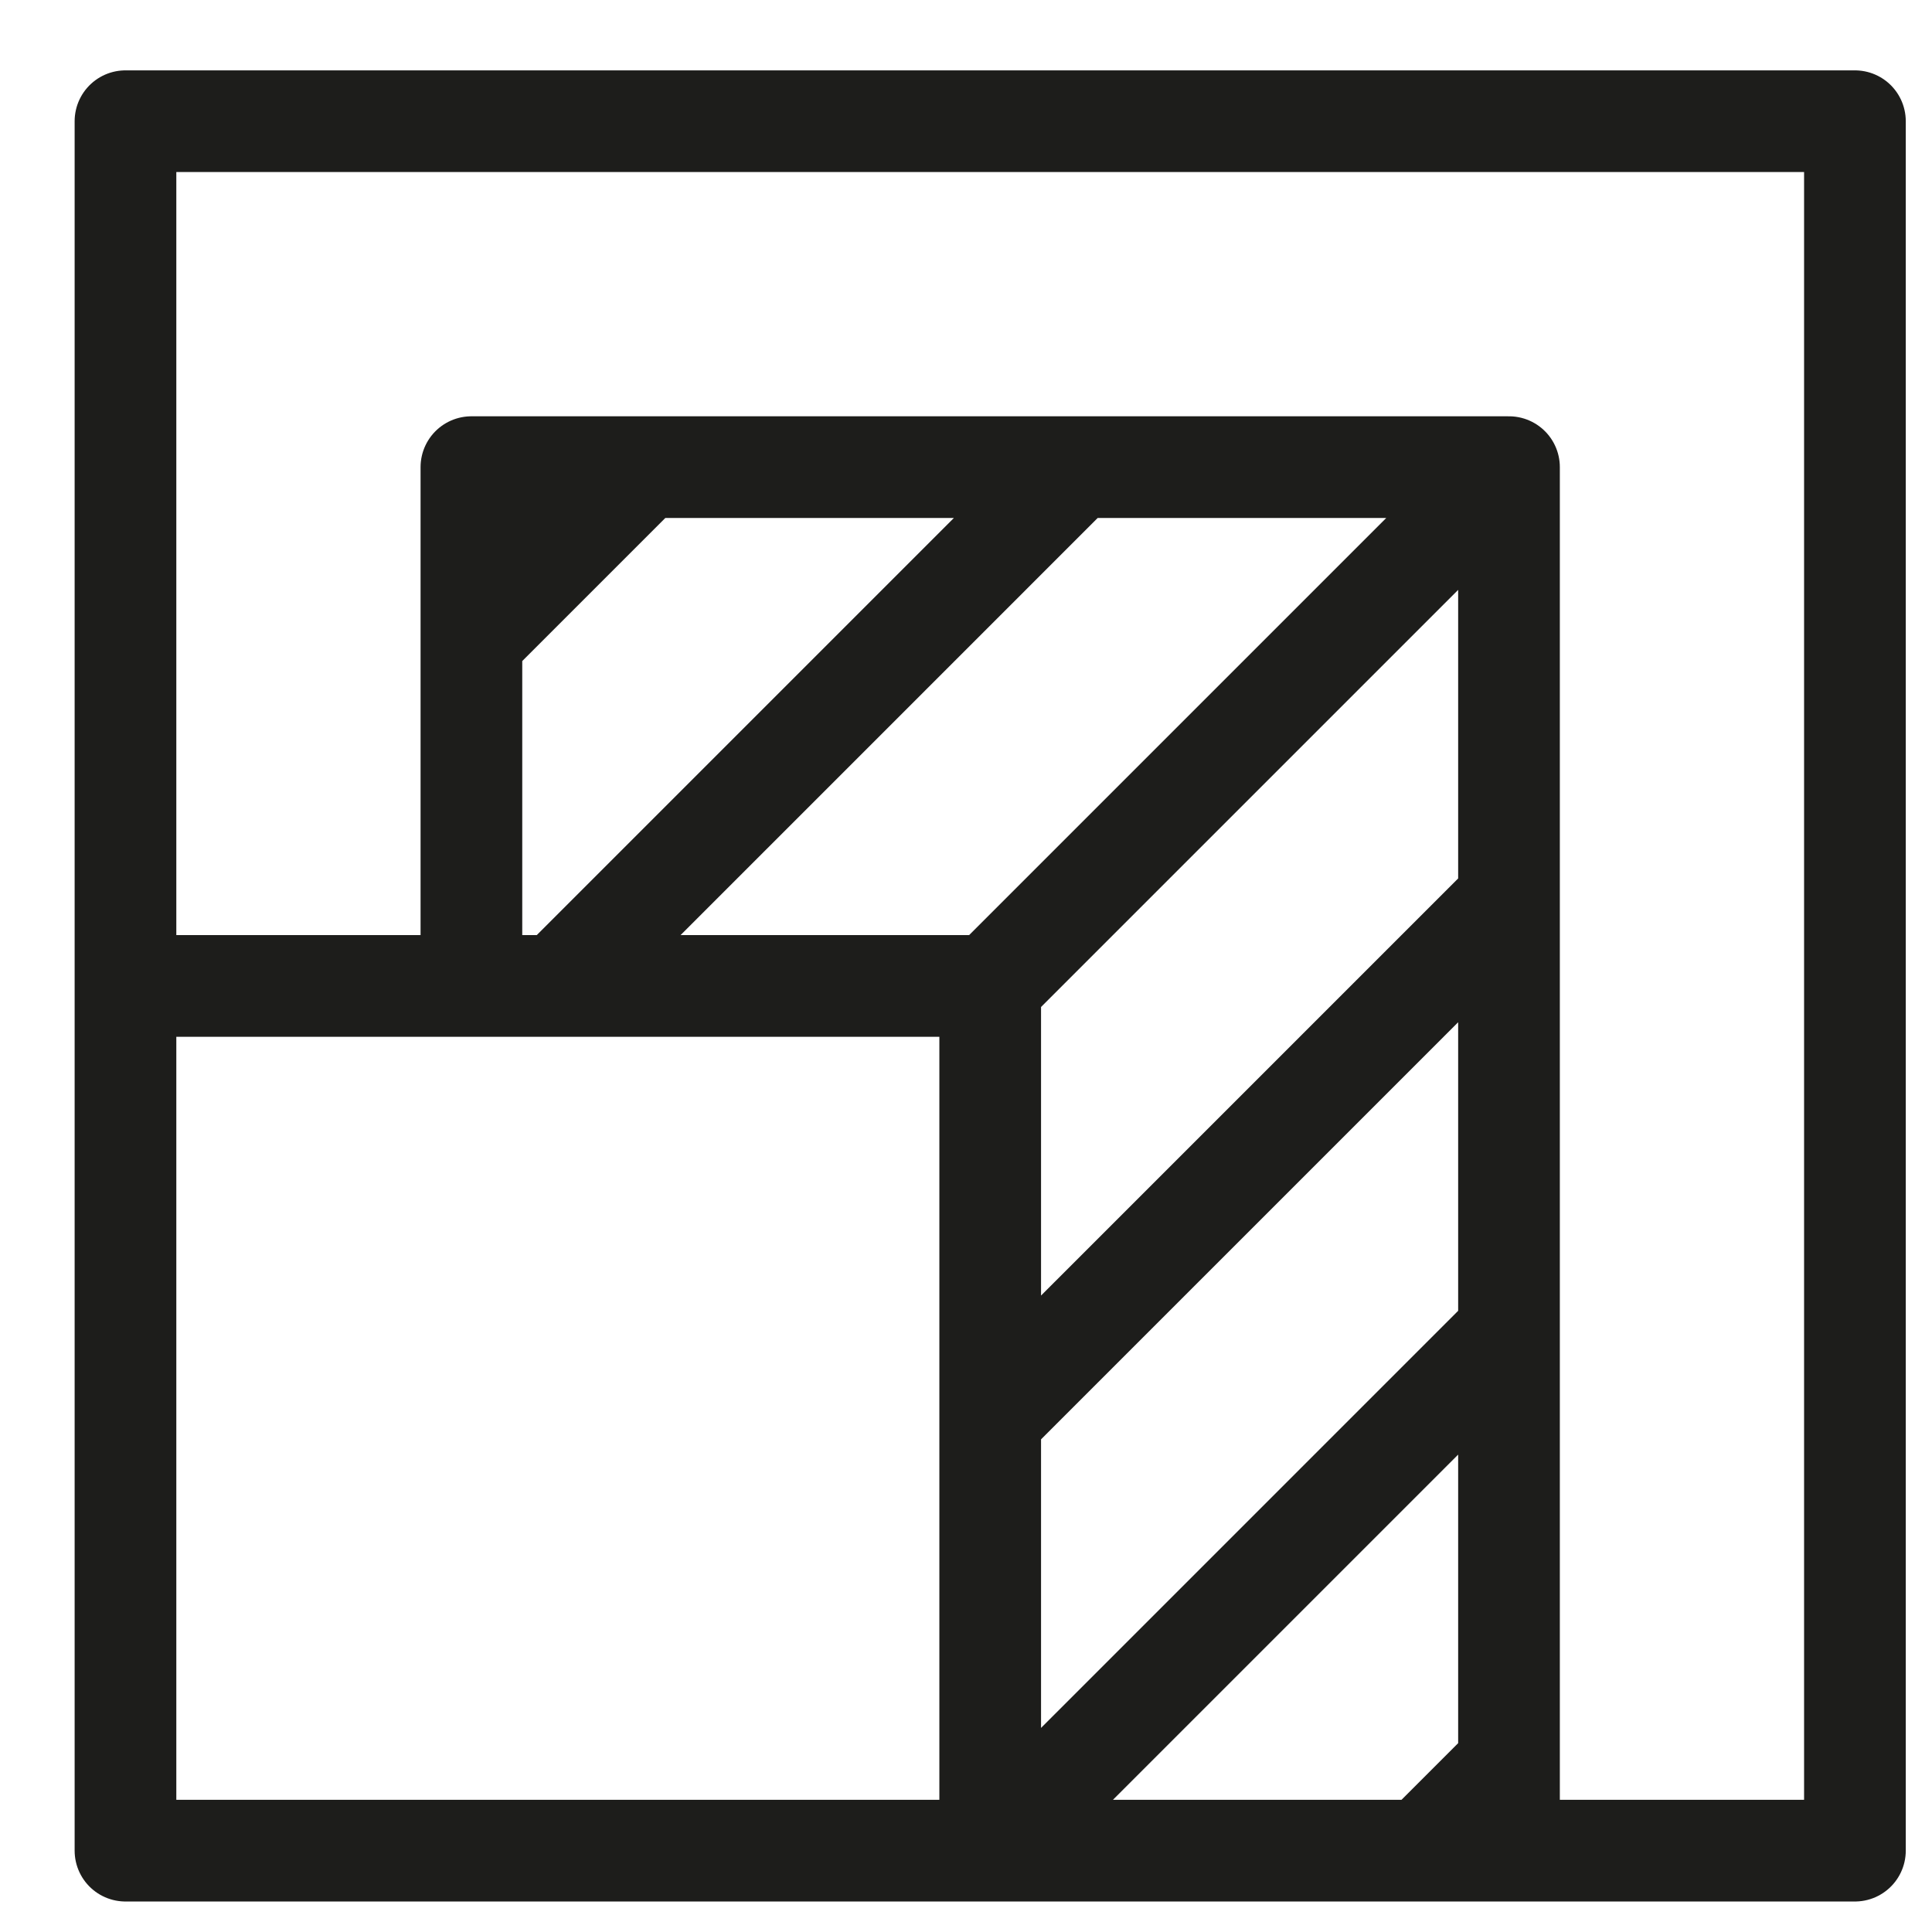 <?xml version="1.0" encoding="UTF-8"?>
<svg width="19px" height="19px" viewBox="0 0 19 19" version="1.1" xmlns="http://www.w3.org/2000/svg" xmlns:xlink="http://www.w3.org/1999/xlink">
    <title>icon-size-black</title>
    <g id="Page-1" stroke="none" stroke-width="1" fill="none" fill-rule="evenodd" stroke-linecap="round" stroke-linejoin="round">
        <g id="Artboard" transform="translate(-53, -23)" stroke="#1D1D1B">
            <g id="icon-size-black" transform="translate(54.234, 24.192)">
                <path d="M2.13162821e-14,17.008 L2.13162821e-14,1.95399252e-14 M2.13162821e-14,1.95399252e-14 L17.008,1.95399252e-14 M17.008,1.95399252e-14 L17.008,17.008 M17.008,17.008 L2.13162821e-14,17.008 M2.13162821e-14,8.504 L8.504,8.504 M8.504,8.504 L8.504,17.008 M2.13162821e-14,8.504 L2.551,8.504 M3.402,8.504 L3.402,3.402 M3.402,3.402 L13.606,3.402 M13.606,3.402 L13.606,17.008 M13.606,3.402 L8.504,8.504 M9.354,3.402 L4.252,8.504 M5.102,3.402 L3.402,5.102 M13.606,7.654 L8.504,12.756 M13.606,11.906 L8.504,17.008 M13.606,16.158 L12.756,17.008" id="Stroke-9"></path>
            </g>
        </g>
    </g>
</svg>